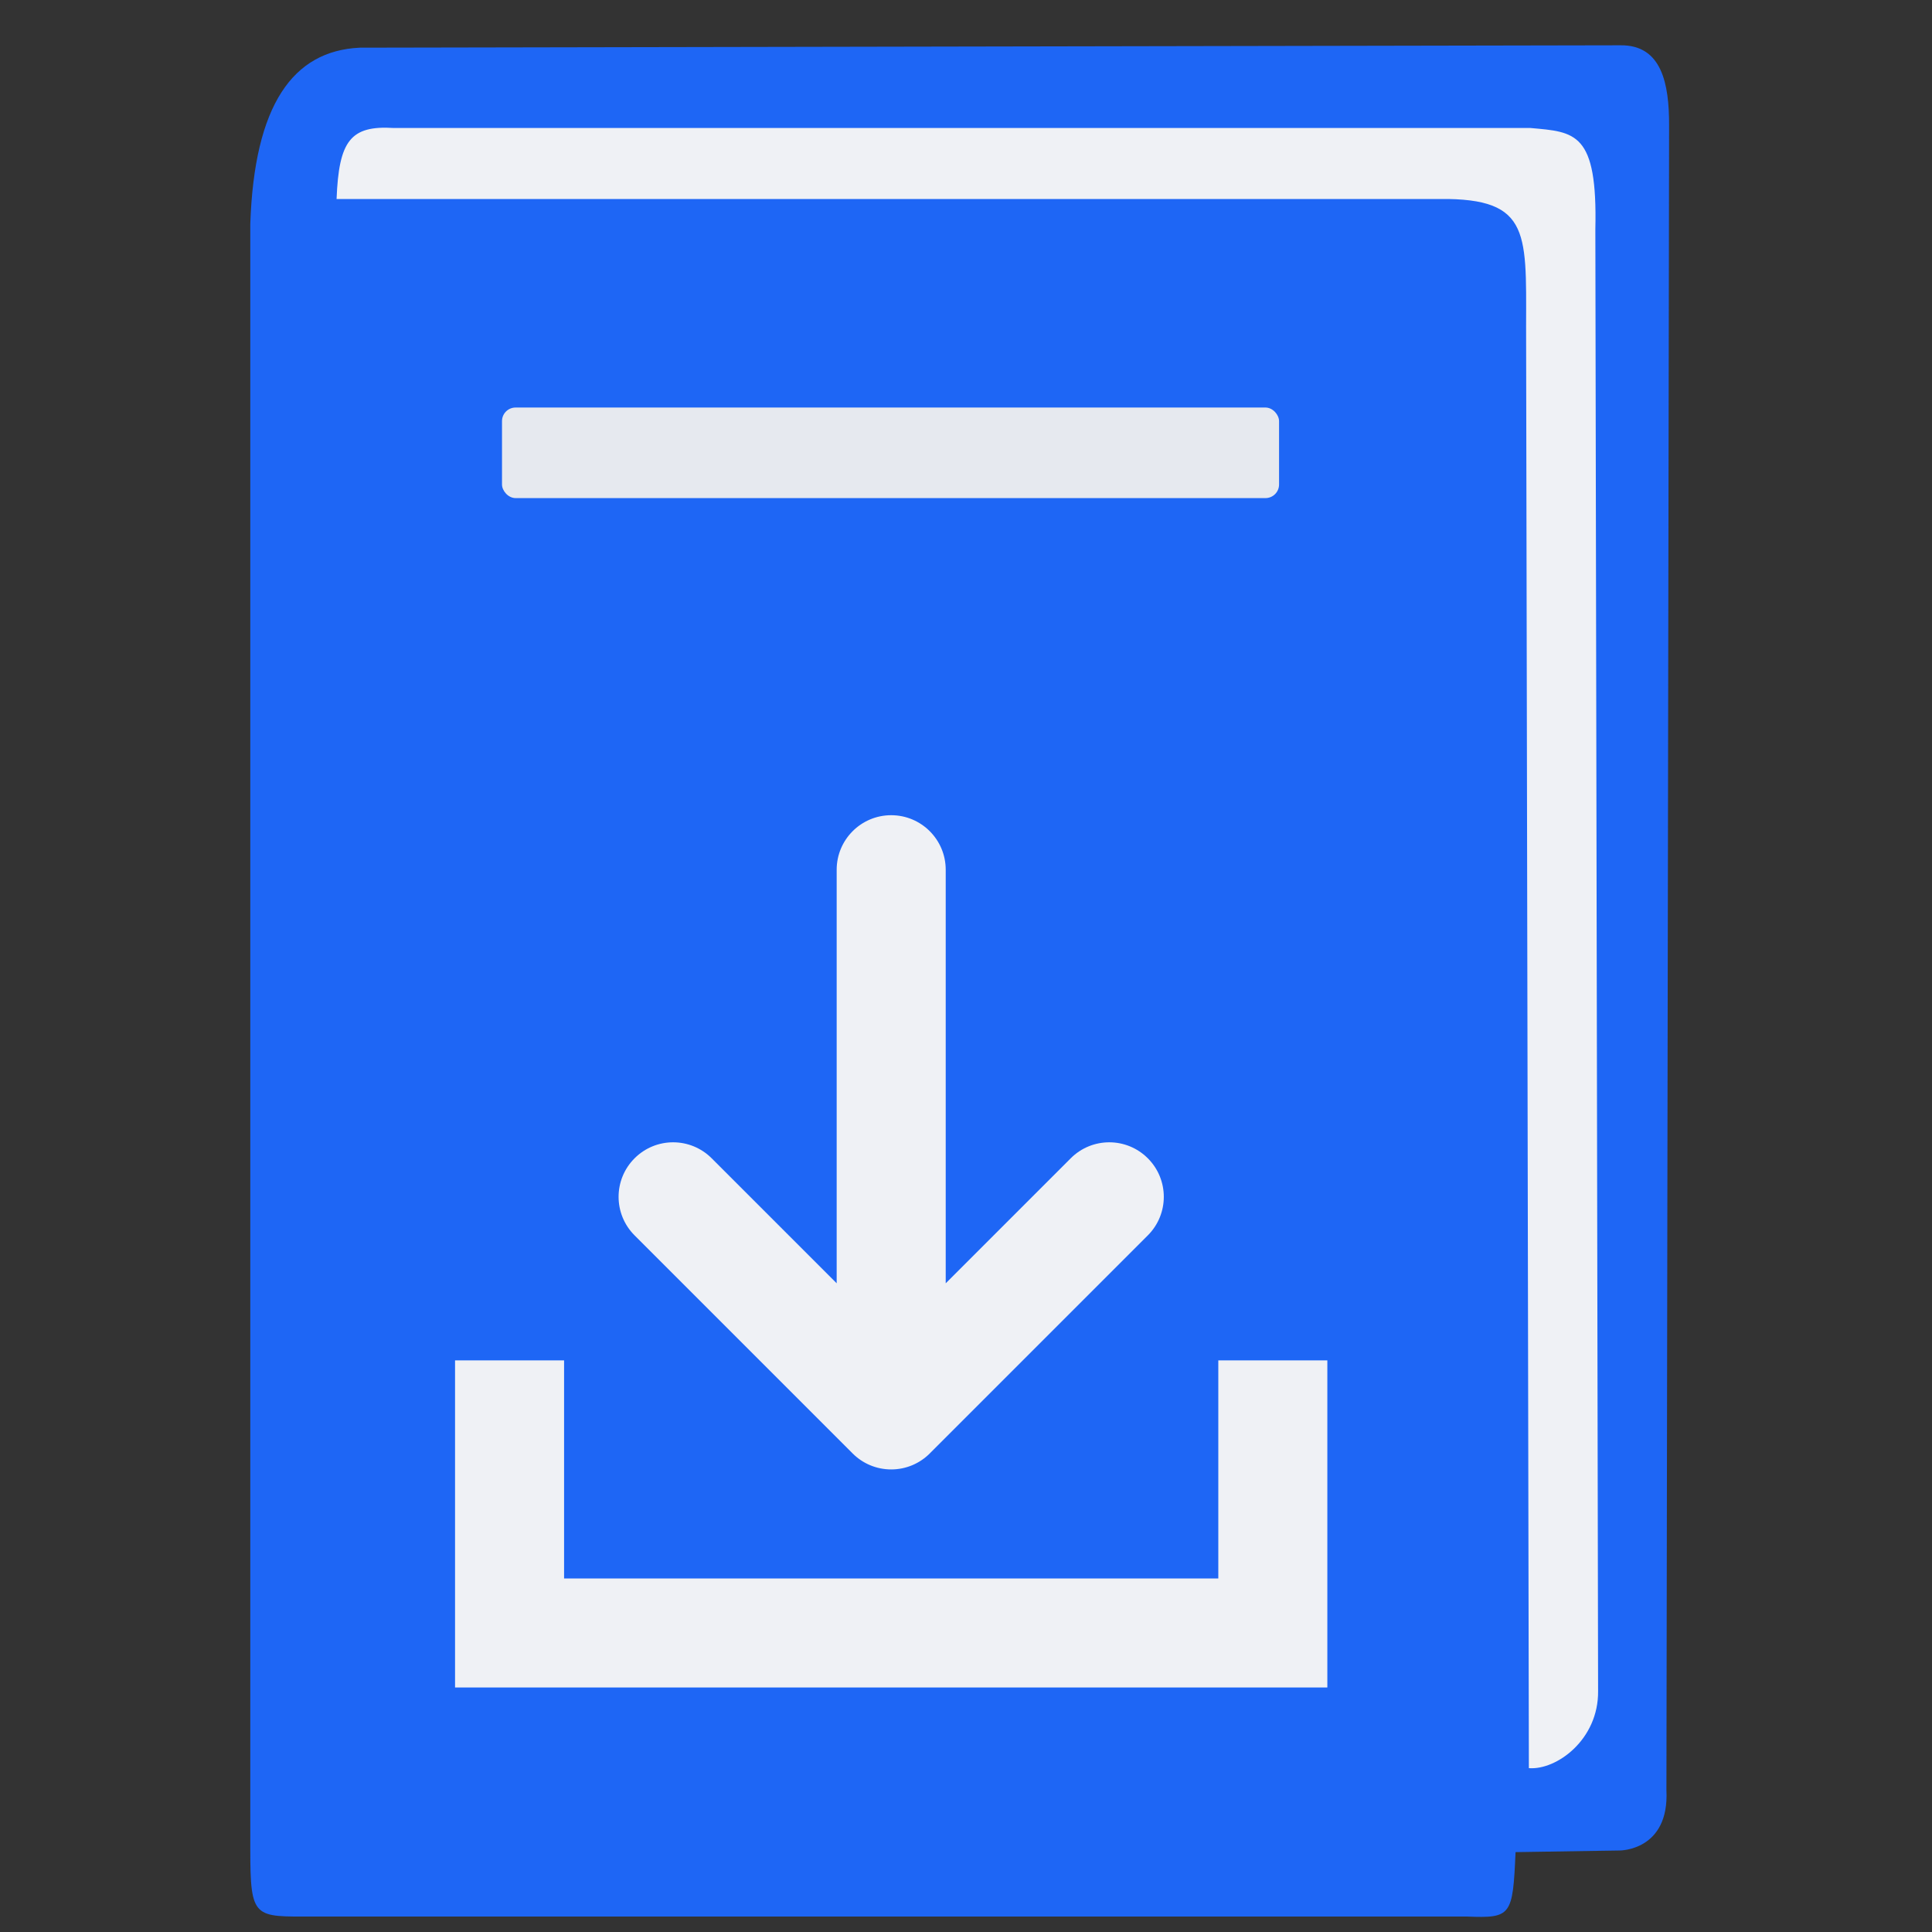 <?xml version="1.0" encoding="UTF-8" standalone="no"?>
<svg
   id="svg2"
   width="128"
   height="128"
   version="1.1"
   viewBox="0 0 128 128"
   sodipodi:docname="store.svg"
   inkscape:version="1.3.2 (091e20ef0f, 2023-11-25, custom)"
   xmlns:inkscape="http://www.inkscape.org/namespaces/inkscape"
   xmlns:sodipodi="http://sodipodi.sourceforge.net/DTD/sodipodi-0.dtd"
   xmlns="http://www.w3.org/2000/svg"
   xmlns:svg="http://www.w3.org/2000/svg">
  <rect x="0" y="0" width="128" height="128" fill="#333333" stroke="none"/>
  <defs
     id="defs1" />
  <sodipodi:namedview
     id="namedview1"
     pagecolor="#ffffff"
     bordercolor="#000000"
     borderopacity="0.25"
     inkscape:showpageshadow="2"
     inkscape:pageopacity="0.0"
     inkscape:pagecheckerboard="0"
     inkscape:deskcolor="#d1d1d1"
     inkscape:zoom="8.6015625"
     inkscape:cx="64"
     inkscape:cy="64"
     inkscape:window-width="2073"
     inkscape:window-height="1316"
     inkscape:window-x="0"
     inkscape:window-y="0"
     inkscape:window-maximized="1"
     inkscape:current-layer="layer1" />
  <g
     id="layer1"
     transform="translate(0,-924.362)">
    <path
       style="fill:#1e66f5;fill-opacity:1;fill-rule:evenodd;stroke:#000;stroke-width:0;stroke-linecap:butt;stroke-linejoin:round;stroke-miterlimit:4;stroke-dasharray:none;stroke-opacity:1"
       id="path4221"
       d="m 16.582,1046.884 0,-107.688 c 0.269,-7.886 2.821,-11.47 7.254,-11.675 l 83.522,-0.158 c 2.766,-0.034 3.224,2.603 3.224,5.261 L 110.405,1042.968 c 0.201,4.009 -3.09,3.994 -3.09,3.994 l -6.905,0.108 c -0.187,4.217 -0.269,4.387 -3.224,4.268 l -76.439,0 c -3.907,0 -4.165,0.2 -4.165,-4.455 z" />
    <path
       style="fill:#eff1f5;fill-opacity:1;fill-rule:evenodd;stroke:#000;stroke-width:0;stroke-linecap:round;stroke-linejoin:round;stroke-miterlimit:4;stroke-dasharray:none;stroke-opacity:1"
       id="path4258"
       d="m 22.299,937.546 73.639,0 c 5.75,0.099 5.129,2.683 5.172,9.678 l 0.182,94.282 c 1.824,0.145 4.621,-1.884 4.586,-5.107 l -0.182,-96.84 c 0.151,-6.453 -1.337,-6.453 -4.301,-6.717 l -75.305,0 c -2.867,-0.18 -3.64,0.842 -3.791,4.704 z" />
    <rect
       style="fill:#e6e9ef;fill-opacity:1;fill-rule:evenodd;stroke:none;stroke-width:0;stroke-linecap:round;stroke-linejoin:round;stroke-miterlimit:4;stroke-dasharray:none;stroke-opacity:1"
       id="rect4139"
       width="51.482"
       height="6"
       x="33.259"
       y="951.362"
       ry=".9" />
    <g
       id="g4150"
       transform="matrix(3.612,0,0,3.612,-345.5,-2728.848)"
       style="fill:#eff1f5;fill-opacity:1">
      <g
         id="g4"
         transform="translate(104,1026.362)"
         style="fill:#eff1f5;fill-opacity:1">
        <path
           id="path6"
           d="m 16,16 -16,0 0,-6 2,0 0,4 12,0 0,-4 2,0 z M 8,12 C 7.744,12 7.488,11.902 7.293,11.707 l -4,-4 c -0.391,-0.391 -0.391,-1.023 0,-1.414 0.391,-0.391 1.023,-0.391 1.414,0 L 8,9.586 11.293,6.293 c 0.391,-0.391 1.023,-0.391 1.414,0 0.391,0.391 0.391,1.023 0,1.414 l -4,4 C 8.512,11.902 8.256,12 8,12 Z m 0,0 C 7.448,12 7,11.553 7,11 L 7,1 C 7,0.448 7.448,0 8,0 8.552,0 9,0.448 9,1 l 0,10 c 0,0.553 -0.448,1 -1,1 z"
           style="fill:#eff1f5;fill-opacity:1" />
      </g>
    </g>
  </g>
</svg>
